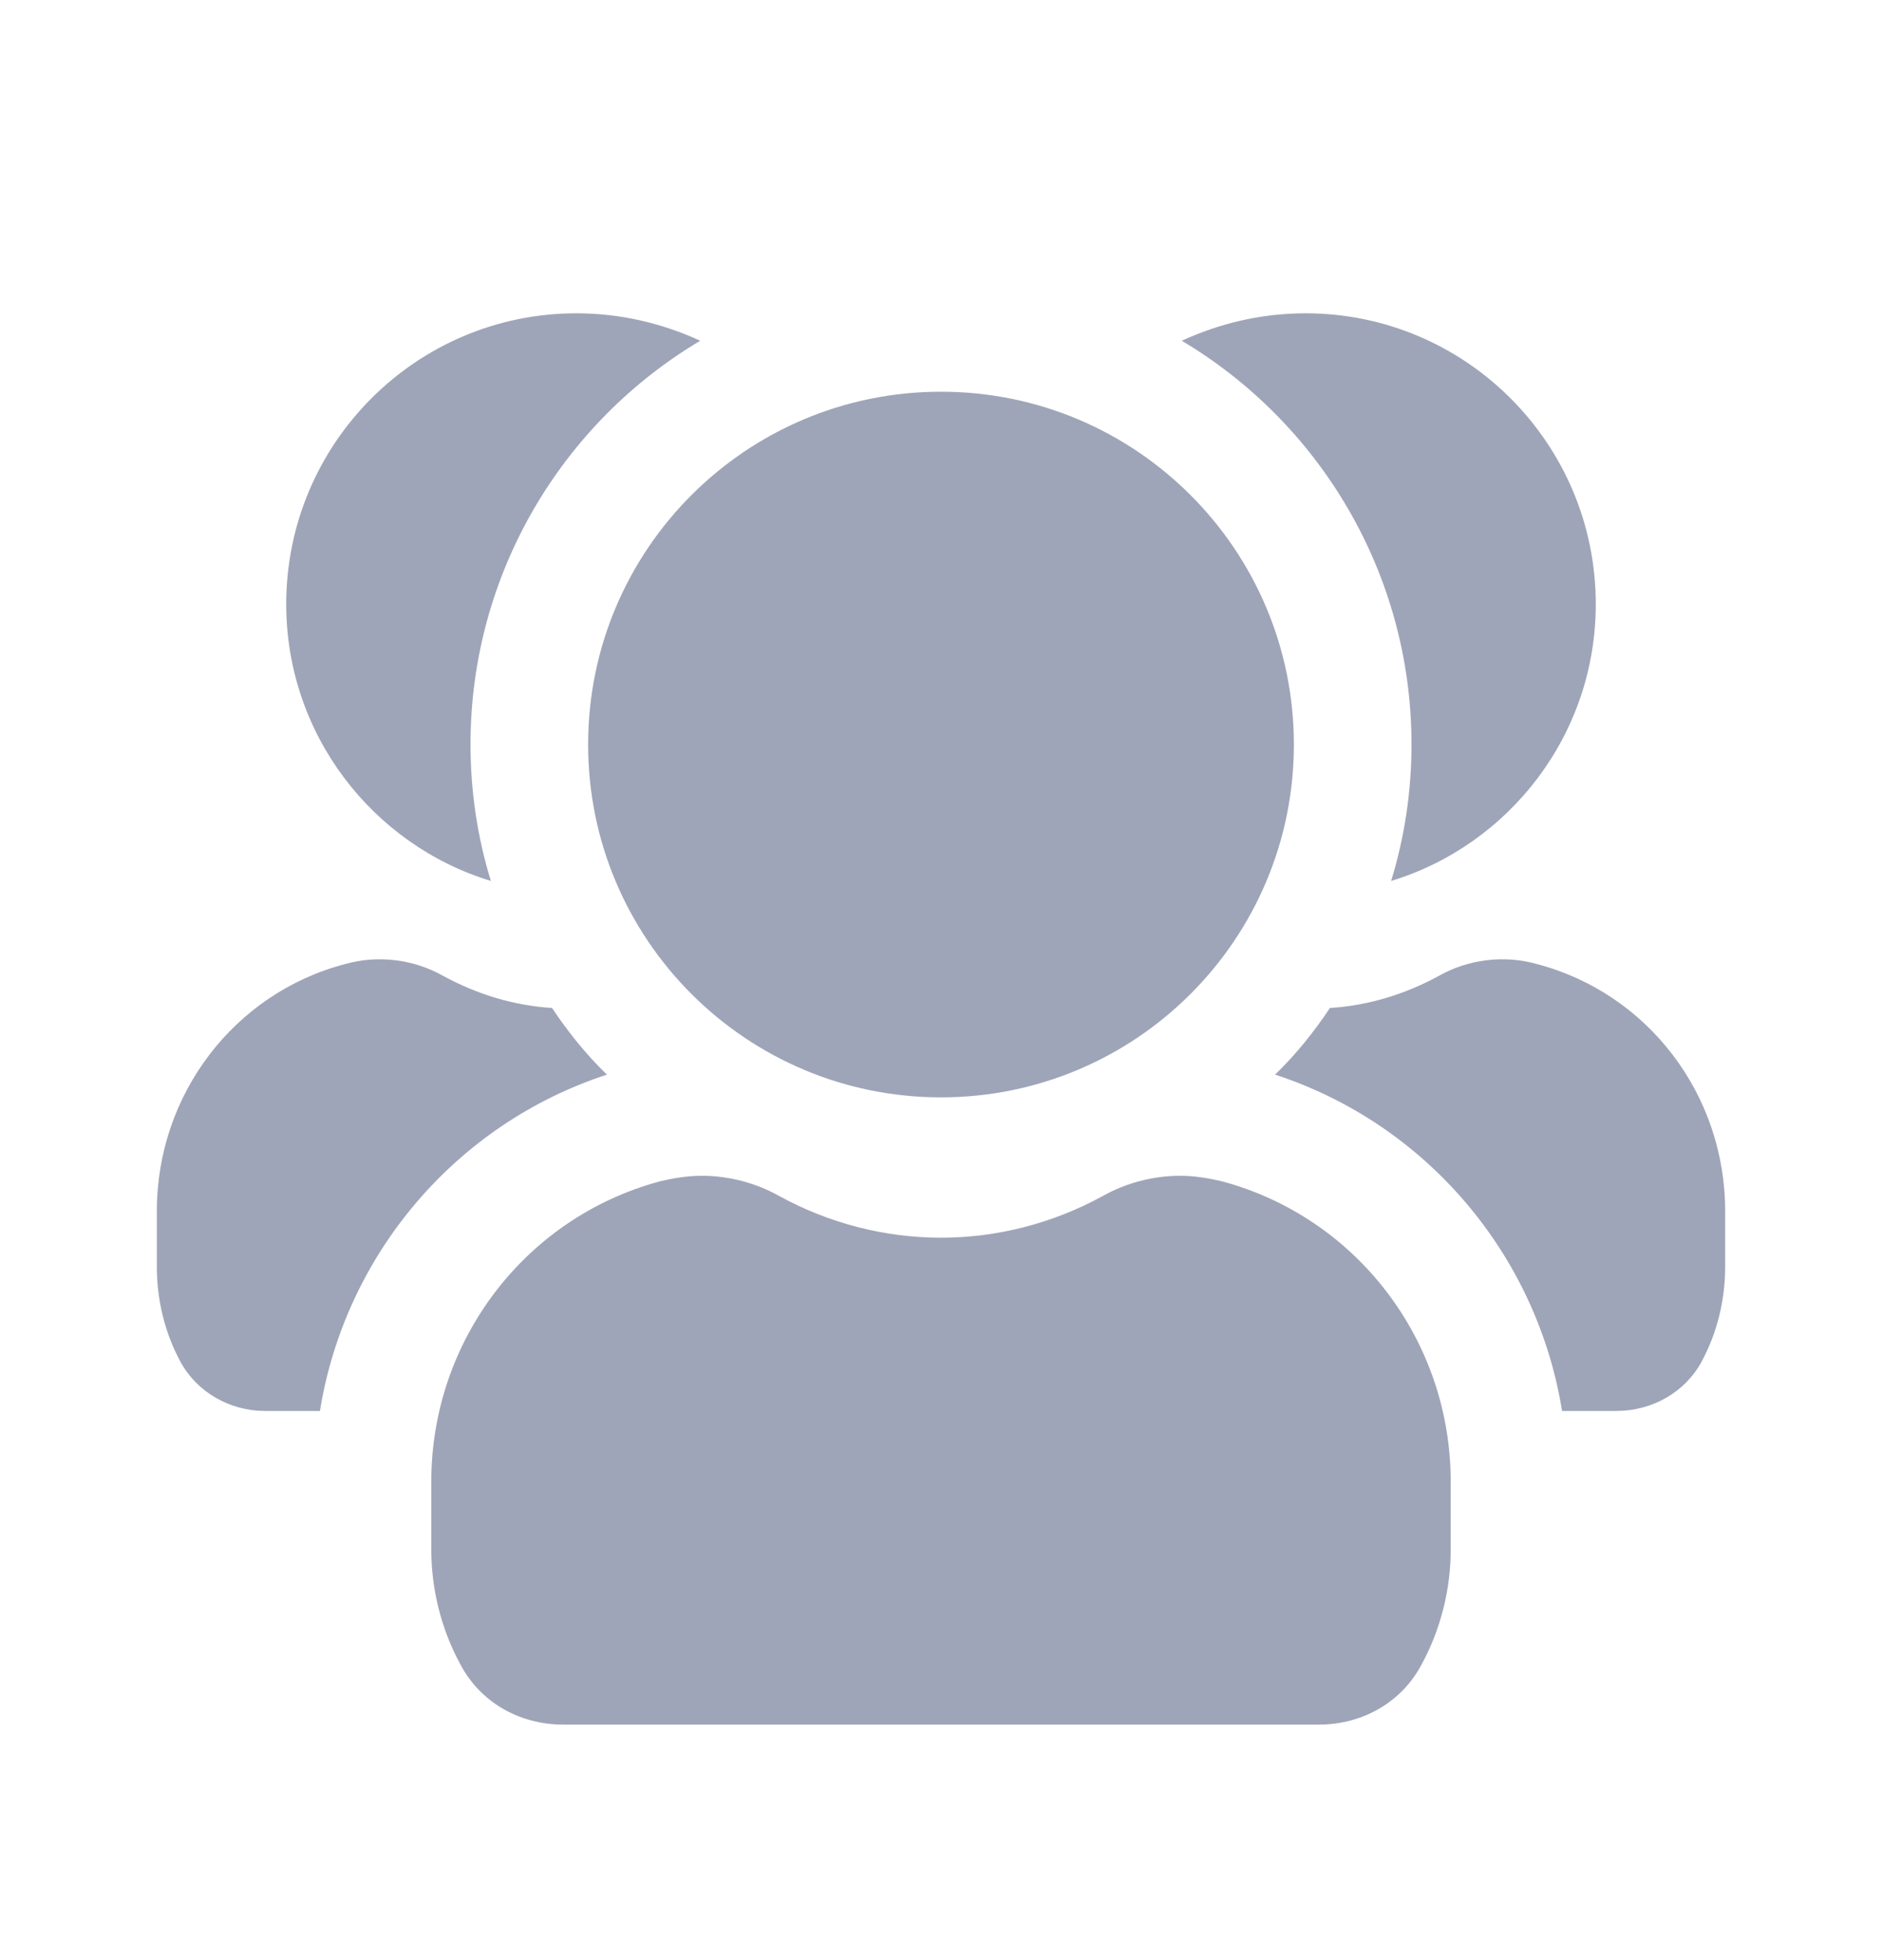 <svg width="24" height="25" viewBox="0 0 24 25" fill="none" xmlns="http://www.w3.org/2000/svg">
<path d="M20.35 7.706C20.35 9.366 19.25 10.776 17.74 11.236C17.91 10.686 18 10.096 18 9.496C18 7.306 16.82 5.386 15.07 4.346C15.55 4.126 16.08 3.996 16.65 3.996C18.69 3.996 20.35 5.656 20.35 7.706ZM19.6 12.296C19.18 12.176 18.72 12.236 18.35 12.446C17.91 12.686 17.44 12.826 16.96 12.856C16.76 13.156 16.53 13.446 16.26 13.706C18.19 14.336 19.6 16.006 19.92 17.996H20.61C21.07 17.996 21.49 17.756 21.7 17.366C21.9 16.996 22 16.576 22 16.156V15.446C22 13.956 21.01 12.666 19.6 12.296ZM8.93 4.346C8.45 4.126 7.92 3.996 7.35 3.996C5.31 3.996 3.65 5.656 3.65 7.706C3.65 9.366 4.75 10.776 6.26 11.236C6.09 10.686 6 10.096 6 9.496C6 7.306 7.18 5.386 8.93 4.346ZM7.74 13.706C7.47 13.446 7.24 13.156 7.04 12.856C6.56 12.826 6.09 12.686 5.65 12.446C5.28 12.236 4.82 12.176 4.4 12.296C2.99 12.666 2 13.956 2 15.446V16.156C2 16.576 2.1 16.996 2.3 17.366C2.51 17.756 2.93 17.996 3.38 17.996H4.08C4.4 16.006 5.81 14.336 7.74 13.706ZM15.58 15.066C15.41 15.026 15.23 14.996 15.05 14.996C14.71 14.996 14.36 15.086 14.06 15.256C13.42 15.606 12.71 15.786 12 15.786C11.29 15.786 10.58 15.606 9.94 15.256C9.64 15.086 9.29 14.996 8.95 14.996C8.77 14.996 8.59 15.026 8.42 15.066C6.7 15.526 5.5 17.096 5.5 18.896V19.766C5.5 20.276 5.63 20.786 5.87 21.226C6.12 21.706 6.62 21.996 7.18 21.996H16.82C17.38 21.996 17.88 21.706 18.13 21.226C18.37 20.786 18.5 20.276 18.5 19.766V18.896C18.5 17.096 17.3 15.526 15.58 15.066ZM16.5 9.496C16.5 7.011 14.485 4.996 12 4.996C9.515 4.996 7.5 7.011 7.5 9.496C7.5 11.981 9.515 13.996 12 13.996C14.485 13.996 16.5 11.981 16.5 9.496Z" fill="#9FA5B8"/>
</svg>
